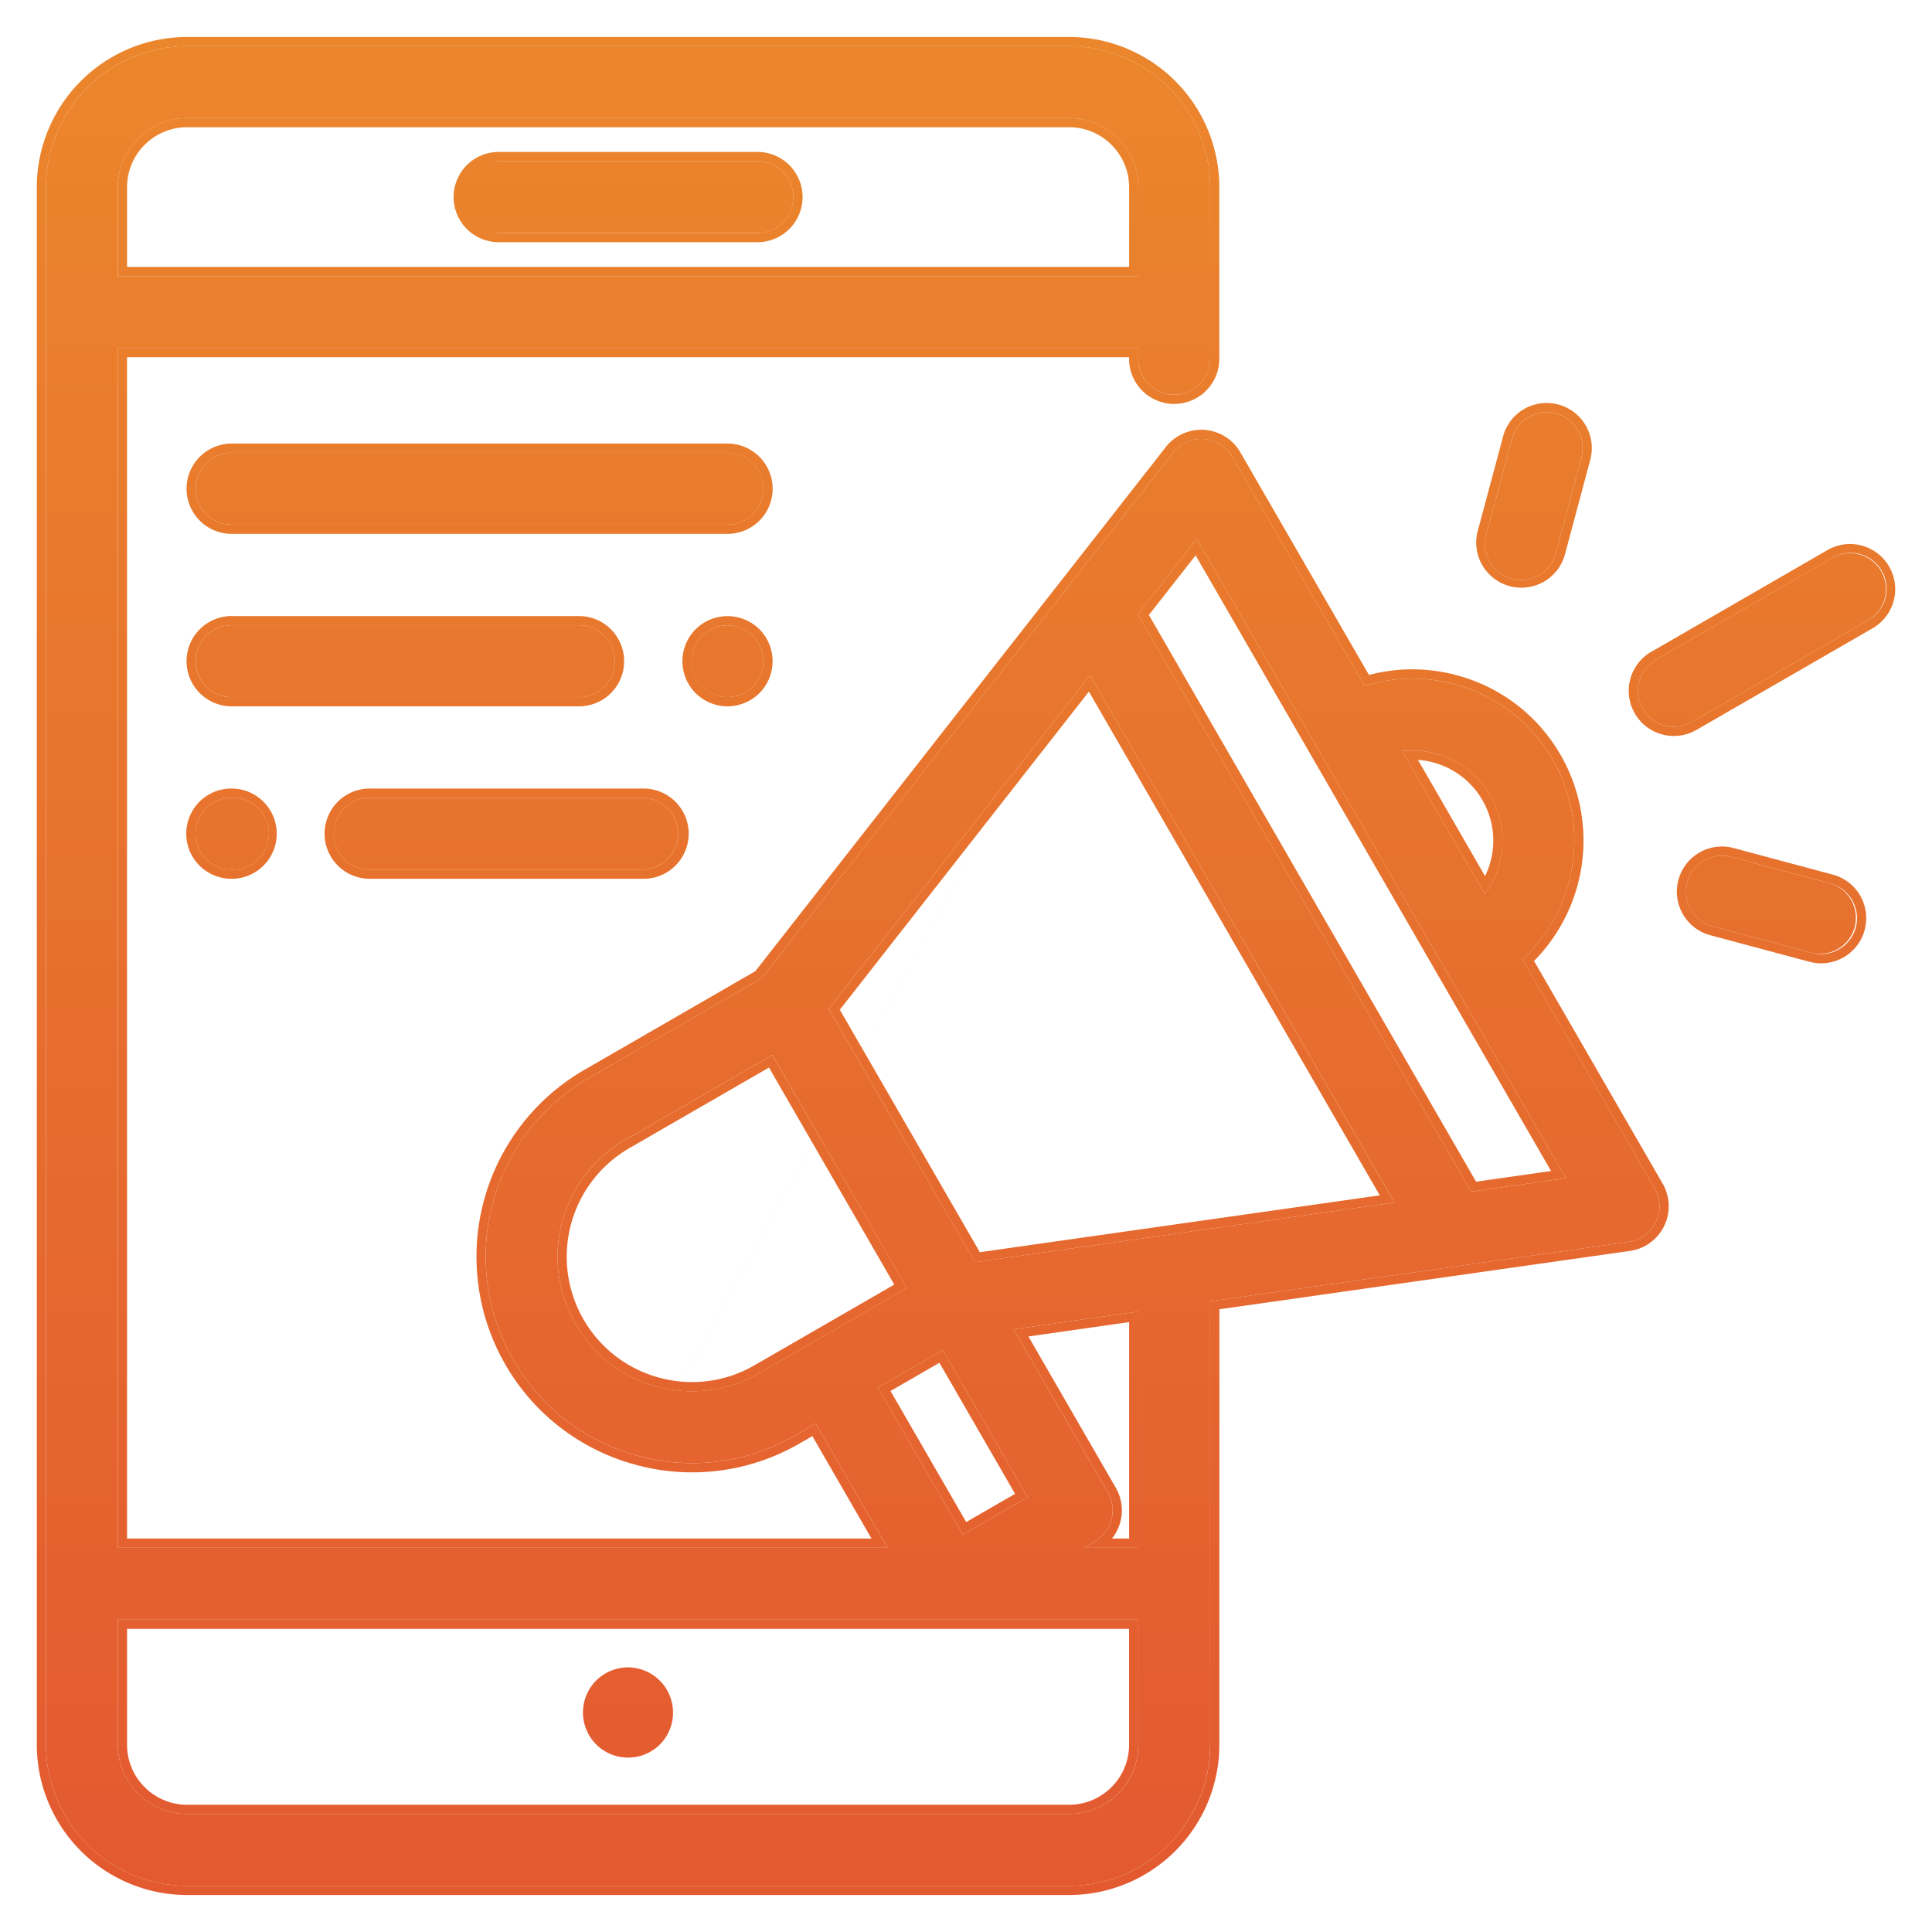 <svg width="42" height="42" viewBox="0 0 42 42" fill="none" xmlns="http://www.w3.org/2000/svg"><path d="M16.466 3.503h-5.624a.781.781 0 0 0 0 1.562h5.624a.781.781 0 1 0 0-1.562z" fill="url(#paint0_linear)"/><path d="M14.206 36.676a.786.786 0 0 0-.552-.229.787.787 0 0 0-.552.229.787.787 0 0 0-.23.552.787.787 0 0 0 .781.781.787.787 0 0 0 .553-.229.787.787 0 0 0 .229-.552.785.785 0 0 0-.229-.552z" fill="url(#paint1_linear)"/><path d="M35.971 25.833l-2.873-4.977a3.526 3.526 0 0 0 .656-4.342 3.497 3.497 0 0 0-2.138-1.64 3.497 3.497 0 0 0-1.951.036l-2.873-4.976a.78.78 0 0 0-1.292-.091l-8.946 11.424-3.754 2.167a4.491 4.491 0 0 0-1.642 6.128 4.456 4.456 0 0 0 2.724 2.09 4.46 4.46 0 0 0 3.404-.448l.447-.258 1.56 2.701H2.563V7.566h22.183v.234a.781.781 0 0 0 1.562 0V4.07a3.07 3.07 0 0 0-3.067-3.066H4.067A3.07 3.07 0 0 0 1 4.07v33.86a3.07 3.07 0 0 0 3.067 3.066H23.24a3.07 3.07 0 0 0 3.067-3.066v-9.64l9.097-1.293a.781.781 0 0 0 .566-1.164zM2.562 4.07c0-.83.675-1.504 1.505-1.504H23.24c.83 0 1.505.675 1.505 1.504v1.933H2.562V4.07zm28.65 12.312a1.961 1.961 0 0 1 1.067 3.056l-1.796-3.11c.241-.028.488-.01.729.054zm-14.707 13.47a2.905 2.905 0 0 1-2.219.292 2.905 2.905 0 0 1-1.775-1.363 2.928 2.928 0 0 1 1.07-3.994l3.21-1.853L19.713 28l-3.209 1.853zm2.581.313l1.409-.813 1.845 3.196-1.408.813-1.846-3.196zm5.66 7.765c0 .83-.675 1.504-1.505 1.504H4.067c-.83 0-1.505-.675-1.505-1.504v-2.72h22.184v2.72zm0-4.282H23.56l.237-.137a.781.781 0 0 0 .286-1.067l-2.048-3.547 2.71-.385v5.136zm-3.551-6.21l-3.179-5.504 5.681-7.255 6.619 11.463-9.121 1.297zm10.788-1.532l-7.248-12.553 1.282-1.637 8.023 13.897-2.057.293z" fill="url(#paint2_linear)"/><path d="M40.895 12.417a.781.781 0 0 0-1.067-.286l-3.83 2.211a.781.781 0 1 0 .781 1.353l3.83-2.211a.781.781 0 0 0 .286-1.067z" fill="url(#paint3_linear)"/><path d="M33.825 8.988a.781.781 0 0 0-.956.552l-.559 2.084a.781.781 0 1 0 1.51.405l.558-2.084a.781.781 0 0 0-.553-.957z" fill="url(#paint4_linear)"/><path d="M39.79 19.206l-2.153-.577a.781.781 0 1 0-.404 1.509l2.154.577a.782.782 0 0 0 .404-1.51z" fill="url(#paint5_linear)"/><path d="M15.815 9.843H5.037a.781.781 0 1 0 0 1.563h10.778a.781.781 0 1 0 0-1.563z" fill="url(#paint6_linear)"/><path d="M16.367 13.822a.784.784 0 0 0-1.104 0 .783.783 0 0 0 0 1.104.786.786 0 0 0 .552.229.787.787 0 0 0 .553-.229.787.787 0 0 0 .228-.552.787.787 0 0 0-.229-.552z" fill="url(#paint7_linear)"/><path d="M12.586 13.592h-7.55a.781.781 0 0 0 0 1.563h7.55a.781.781 0 0 0 0-1.563z" fill="url(#paint8_linear)"/><path d="M13.96 17.342H8.036a.781.781 0 0 0 0 1.562h5.922a.781.781 0 0 0 0-1.562z" fill="url(#paint9_linear)"/><path d="M5.066 17.342H5.03a.781.781 0 0 0 0 1.562h.036a.781.781 0 0 0 0-1.562z" fill="url(#paint10_linear)"/><path fill-rule="evenodd" clip-rule="evenodd" d="M26.791 9.934l2.874 4.976a3.497 3.497 0 0 1 1.951-.037 3.497 3.497 0 0 1 2.138 1.64 3.526 3.526 0 0 1-.657 4.343l2.874 4.977a.781.781 0 0 1-.566 1.164l-9.097 1.293v9.64a3.07 3.07 0 0 1-3.067 3.066H4.067A3.07 3.07 0 0 1 1 37.93V4.07a3.07 3.07 0 0 1 3.067-3.066H23.24a3.07 3.07 0 0 1 3.067 3.066V7.8a.781.781 0 0 1-1.562 0v-.235H2.562v26.082h16.73l-1.559-2.7-.447.258a4.46 4.46 0 0 1-3.404.448 4.456 4.456 0 0 1-2.724-2.09 4.491 4.491 0 0 1 1.642-6.129l3.754-2.167L25.5 9.843a.78.78 0 0 1 1.291.09zm-.607-.589a.98.98 0 0 0-.841.374L16.42 21.113 12.7 23.26a4.691 4.691 0 0 0-1.715 6.402 4.656 4.656 0 0 0 2.845 2.183m12.354-22.5a.981.981 0 0 1 .78.488l2.796 4.84a3.696 3.696 0 0 1 1.908.006c.96.257 1.762.873 2.259 1.734a3.726 3.726 0 0 1-.578 4.477l2.796 4.842a.981.981 0 0 1-.712 1.462l-8.925 1.269v9.466a3.27 3.27 0 0 1-3.267 3.267H4.067A3.27 3.27 0 0 1 .8 37.93V4.07A3.27 3.27 0 0 1 4.067.804H23.24a3.27 3.27 0 0 1 3.267 3.266V7.8a.981.981 0 0 1-1.962 0v-.035H2.762v25.682h16.184L17.66 31.22l-.274.158a4.66 4.66 0 0 1-3.556.468m17.33-15.27a1.766 1.766 0 0 0-.335-.057l1.459 2.527a1.758 1.758 0 0 0-1.124-2.47zm1.242 2.674a1.962 1.962 0 0 1-.123.188l-1.796-3.11a1.965 1.965 0 0 1 .729.054 1.959 1.959 0 0 1 1.19 2.868zm3.31-3.84a.781.781 0 0 0 1.067.285l3.83-2.211a.781.781 0 1 0-.78-1.353l-3.83 2.211a.781.781 0 0 0-.287 1.067zm.186-1.24l3.83-2.212a.981.981 0 1 1 .981 1.7l-3.83 2.21a.98.98 0 0 1-.981-1.7v.001zm-3.223-4.682a.981.981 0 1 1 1.896.508l-.193-.051a.781.781 0 1 0-1.51-.405l-.558 2.084a.781.781 0 1 0 1.51.405l.558-2.084.193.051-.558 2.084a.982.982 0 0 1-1.896-.508l.559-2.084zm4.006 9.693l-.194-.052a.981.981 0 0 1 1.202-.693l2.154.577c.523.14.834.678.693 1.201l-.193-.051a.781.781 0 0 0-.552-.957l-2.154-.577a.781.781 0 0 0-.956.552zm.552.957a.781.781 0 0 1-.552-.957l-.194-.052a.981.981 0 0 0 .694 1.202l.052-.193zm2.154.577l-2.154-.577-.052.193 2.154.577a.981.981 0 0 0 1.202-.694l-.194-.051a.782.782 0 0 1-.956.552zm-23.02-5.789a.787.787 0 0 1-.552.229.784.784 0 0 1-.552-1.333.782.782 0 0 1 1.333.552.787.787 0 0 1-.229.552zm.142-1.246a.984.984 0 0 0-1.387 0 .983.983 0 0 0 0 1.388.986.986 0 0 0 .693.287.987.987 0 0 0 .694-.287.987.987 0 0 0 .287-.694.987.987 0 0 0-.287-.694zM10.842 3.303h5.624a.981.981 0 0 1 0 1.962h-5.624a.981.981 0 0 1 0-1.962zm2.812 32.944a.984.984 0 0 1 .694 1.675.987.987 0 0 1-.694.287.987.987 0 0 1-.694-.287.987.987 0 0 1-.287-.694c0-.258.104-.51.287-.694a.987.987 0 0 1 .694-.287zM4.067 2.766c-.72 0-1.305.585-1.305 1.304v1.733h21.784V4.07c0-.719-.586-1.304-1.305-1.304H4.067zm10.271 27.185a2.705 2.705 0 0 0 2.067-.273l3.036-1.752-2.724-4.718-3.036 1.752a2.727 2.727 0 0 0-.997 3.721c.364.63.95 1.081 1.654 1.27zm2.452-7.017L19.714 28l-3.209 1.853a2.905 2.905 0 0 1-2.219.292 2.905 2.905 0 0 1-1.775-1.363 2.928 2.928 0 0 1 1.07-3.994l3.21-1.853zm2.296 7.231l1.409-.813 1.845 3.196-1.408.813-1.846-3.196zm1.919 2.923l1.062-.613-1.645-2.85-1.063.614 1.646 2.85zM4.067 39.234H23.24c.72 0 1.305-.585 1.305-1.304v-2.52H2.762v2.52c0 .719.586 1.304 1.305 1.304zm20.106-5.787h.373v-4.705l-2.189.312 1.9 3.29a.981.981 0 0 1-.084 1.103zm-.612.2l.237-.136a.781.781 0 0 0 .286-1.067l-2.048-3.547 2.71-.385v5.136H23.56zm-2.26-6.425l-3.044-5.271 5.415-6.916 6.323 10.951-8.695 1.236zm2.396-12.543l-5.68 7.255 3.178 5.505 9.12-1.297-6.618-11.463zm8.392 11.01l-7.113-12.32 1.016-1.296 7.727 13.384-1.63.232zm-6.072-13.973l-1.282 1.637 7.248 12.553 2.057-.293-8.023-13.897zM5.037 9.643h10.778a.981.981 0 0 1 0 1.963H5.037a.981.981 0 0 1 0-1.963zm0 3.75h7.55a.981.981 0 0 1 0 1.962h-7.55a.981.981 0 0 1 0-1.963zm3 3.75h5.922a.981.981 0 1 1 0 1.961H8.037a.981.981 0 1 1 0-1.962zm-3.007 0h.036a.981.981 0 0 1 0 1.961H5.03a.981.981 0 0 1 0-1.962zM4.067 2.565c-.83 0-1.505.675-1.505 1.504v1.933h22.184V4.07c0-.83-.675-1.504-1.505-1.504H4.067zM23.24 39.434c.83 0 1.505-.675 1.505-1.504v-2.72H2.562v2.72c0 .83.675 1.504 1.505 1.504H23.24zm-6.775-35.93h-5.624a.781.781 0 0 0 0 1.561h5.624a.781.781 0 1 0 0-1.562zm-11.43 6.34h10.779a.781.781 0 0 1 0 1.562H5.037a.781.781 0 0 1 0-1.563zm0 3.748h7.55a.781.781 0 0 1 0 1.563h-7.55a.781.781 0 0 1 0-1.563zm8.923 3.75H8.037a.781.781 0 0 0 0 1.562h5.922a.781.781 0 0 0 0-1.562zm-8.929 0h.036a.781.781 0 0 1 0 1.562H5.03a.781.781 0 0 1 0-1.562z" fill="url(#paint11_linear)"/><defs><linearGradient id="paint0_linear" x1="21" y1=".804" x2="21" y2="41.197" gradientUnits="userSpaceOnUse"><stop stop-color="#EB862C"/><stop offset="1" stop-color="#E35930"/></linearGradient><linearGradient id="paint1_linear" x1="21" y1=".804" x2="21" y2="41.197" gradientUnits="userSpaceOnUse"><stop stop-color="#EB862C"/><stop offset="1" stop-color="#E35930"/></linearGradient><linearGradient id="paint2_linear" x1="21" y1=".804" x2="21" y2="41.197" gradientUnits="userSpaceOnUse"><stop stop-color="#EB862C"/><stop offset="1" stop-color="#E35930"/></linearGradient><linearGradient id="paint3_linear" x1="21" y1=".804" x2="21" y2="41.197" gradientUnits="userSpaceOnUse"><stop stop-color="#EB862C"/><stop offset="1" stop-color="#E35930"/></linearGradient><linearGradient id="paint4_linear" x1="21" y1=".804" x2="21" y2="41.197" gradientUnits="userSpaceOnUse"><stop stop-color="#EB862C"/><stop offset="1" stop-color="#E35930"/></linearGradient><linearGradient id="paint5_linear" x1="21" y1=".804" x2="21" y2="41.197" gradientUnits="userSpaceOnUse"><stop stop-color="#EB862C"/><stop offset="1" stop-color="#E35930"/></linearGradient><linearGradient id="paint6_linear" x1="21" y1=".804" x2="21" y2="41.197" gradientUnits="userSpaceOnUse"><stop stop-color="#EB862C"/><stop offset="1" stop-color="#E35930"/></linearGradient><linearGradient id="paint7_linear" x1="21" y1=".804" x2="21" y2="41.197" gradientUnits="userSpaceOnUse"><stop stop-color="#EB862C"/><stop offset="1" stop-color="#E35930"/></linearGradient><linearGradient id="paint8_linear" x1="21" y1=".804" x2="21" y2="41.197" gradientUnits="userSpaceOnUse"><stop stop-color="#EB862C"/><stop offset="1" stop-color="#E35930"/></linearGradient><linearGradient id="paint9_linear" x1="21" y1=".804" x2="21" y2="41.197" gradientUnits="userSpaceOnUse"><stop stop-color="#EB862C"/><stop offset="1" stop-color="#E35930"/></linearGradient><linearGradient id="paint10_linear" x1="21" y1=".804" x2="21" y2="41.197" gradientUnits="userSpaceOnUse"><stop stop-color="#EB862C"/><stop offset="1" stop-color="#E35930"/></linearGradient><linearGradient id="paint11_linear" x1="21" y1=".804" x2="21" y2="41.197" gradientUnits="userSpaceOnUse"><stop stop-color="#EB862C"/><stop offset="1" stop-color="#E35930"/></linearGradient></defs></svg>